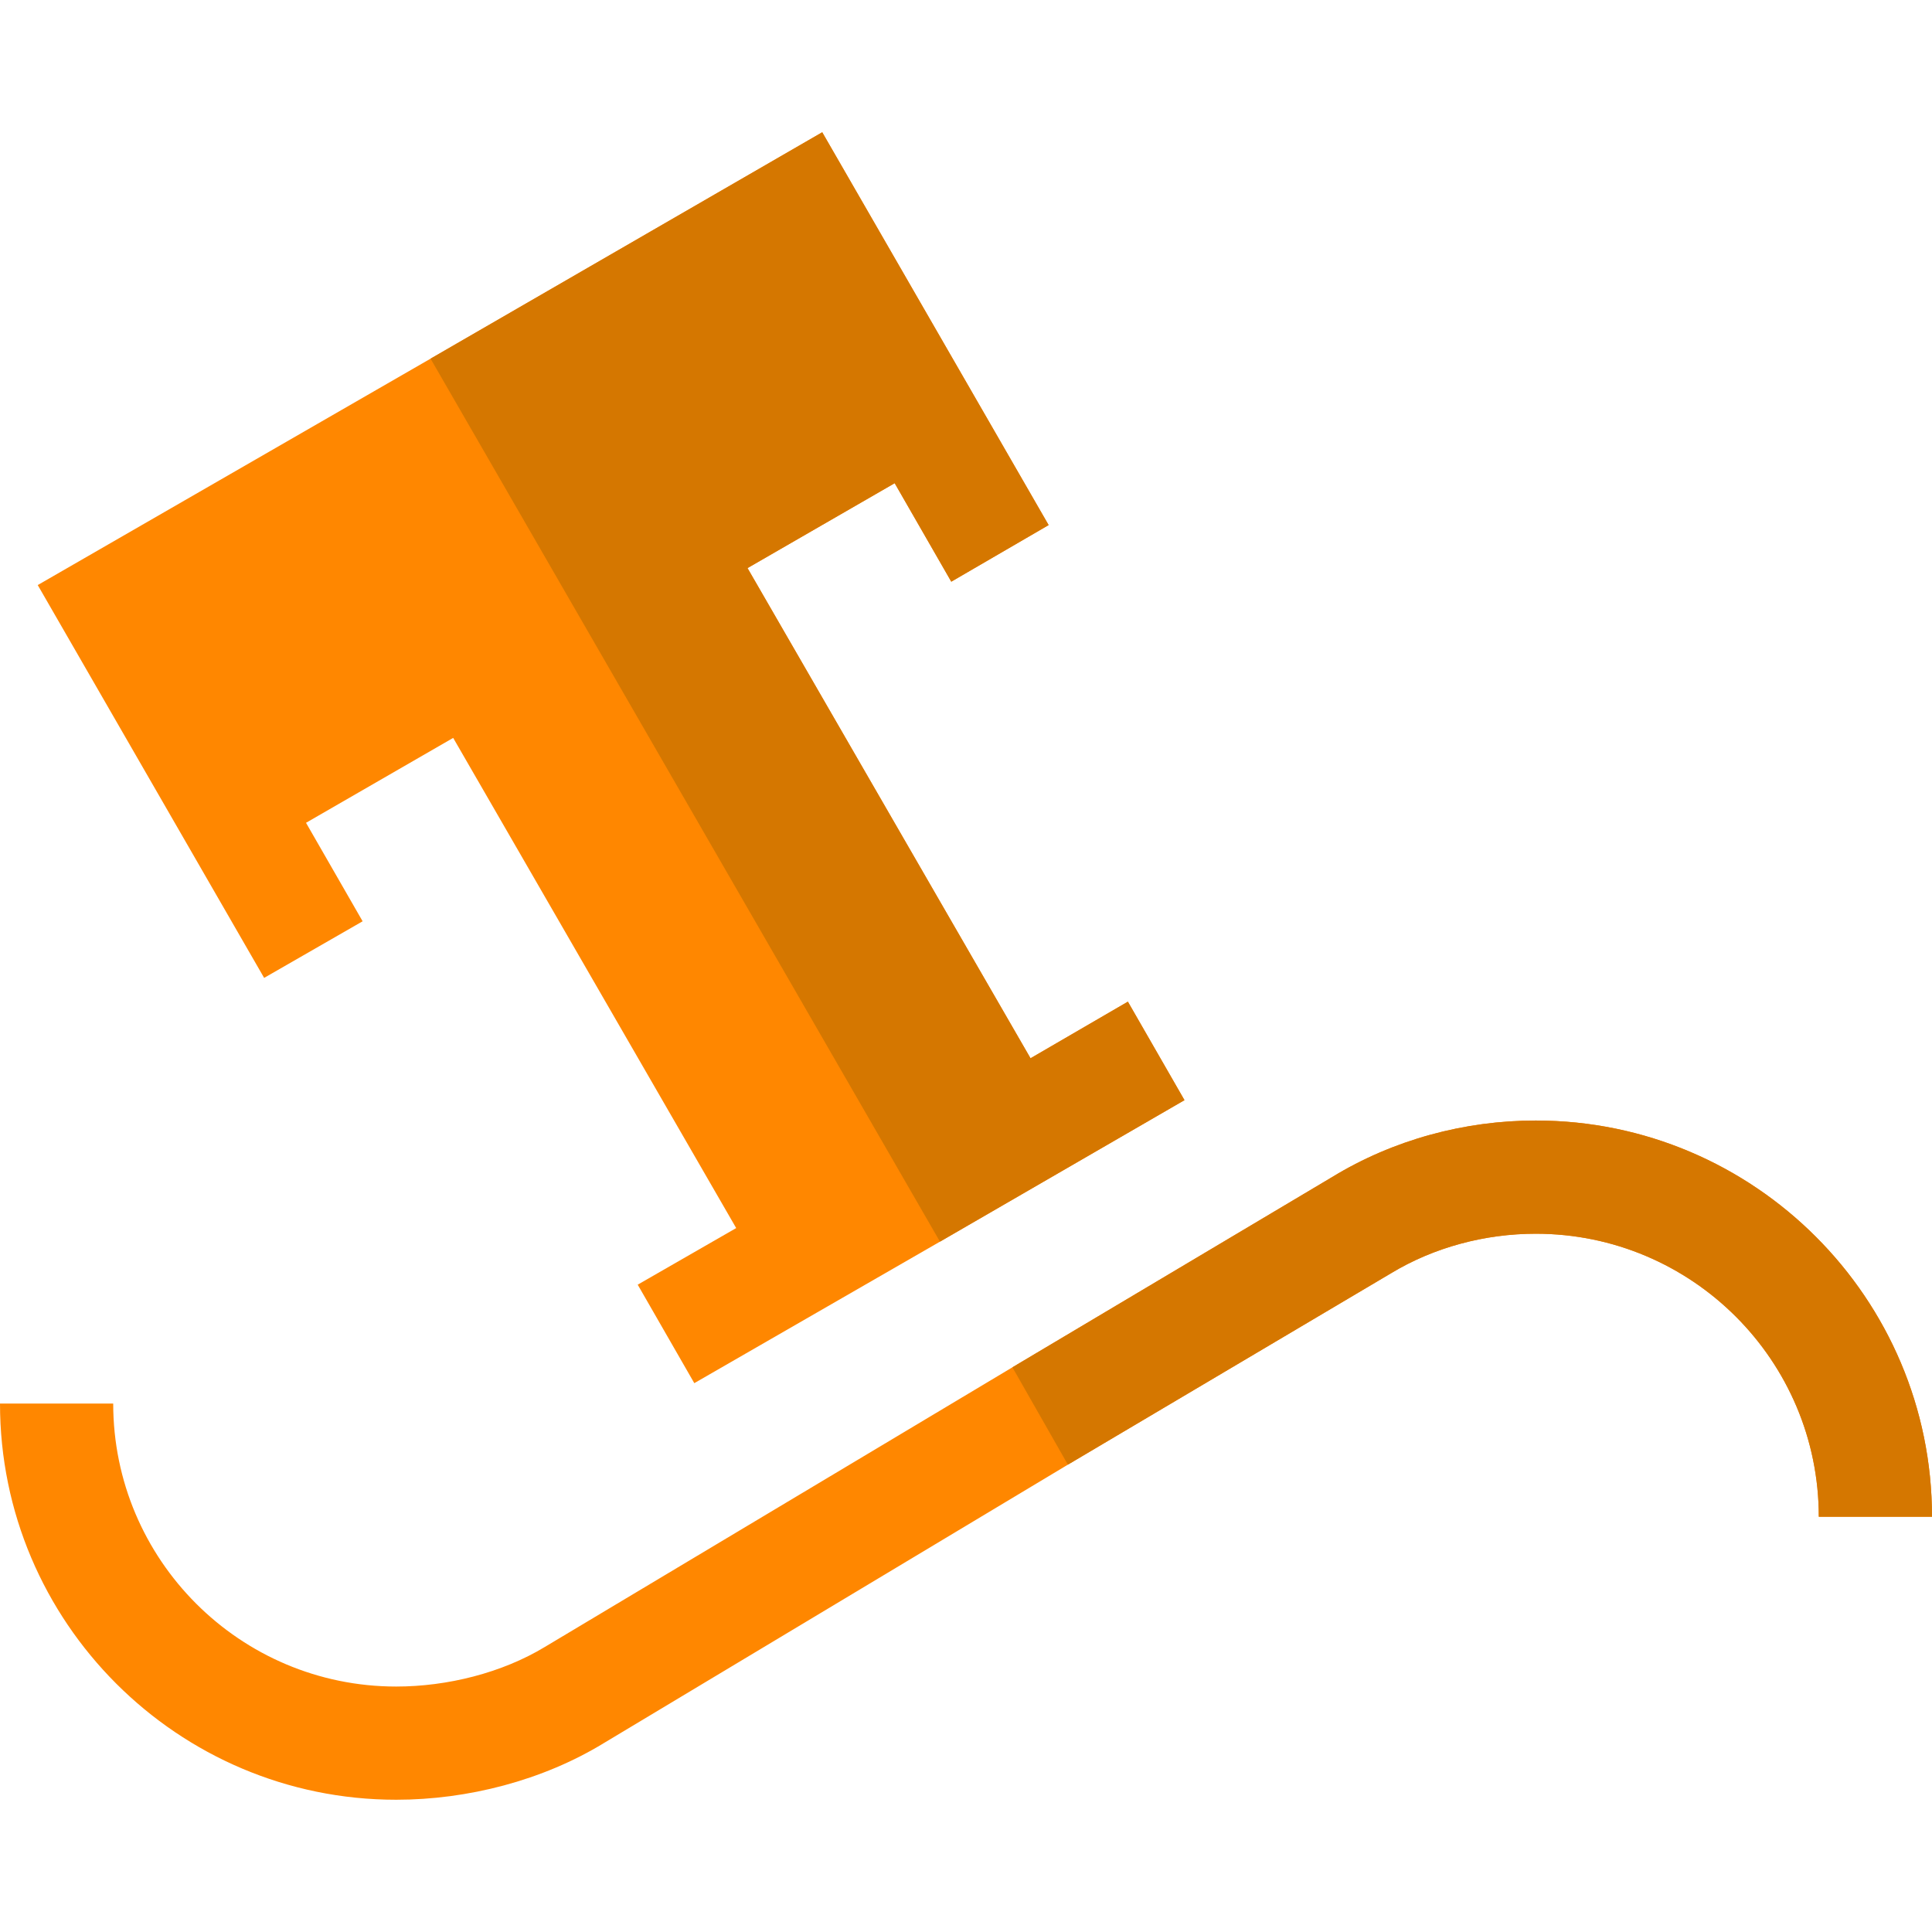 <?xml version="1.0" encoding="UTF-8" standalone="no"?><!DOCTYPE svg PUBLIC "-//W3C//DTD SVG 1.1//EN" "http://www.w3.org/Graphics/SVG/1.1/DTD/svg11.dtd"><svg width="100%" height="100%" viewBox="0 0 512 512" version="1.1" xmlns="http://www.w3.org/2000/svg" xmlns:xlink="http://www.w3.org/1999/xlink" xml:space="preserve" xmlns:serif="http://www.serif.com/" style="fill-rule:evenodd;clip-rule:evenodd;stroke-linejoin:round;stroke-miterlimit:2;"><g id="Icon"><path d="M313.9,291.551l-64.799,37.5l-65.102,37.5l-15,-26.1l26.1,-15l-75,-129.901l-39,22.5l15,26.1l-26.099,15l-60,-104.101l104.101,-60l103.798,-60l60,104.101l-25.799,15l-15,-26.1l-39,22.5l75,129.901l25.8,-15l15,26.1Z" style="fill:#ff8700;fill-rule:nonzero;"/><path d="M512,401.951l-30,0c0,-41.4 -33.6,-75 -75,-75c-13.5,0 -27.001,3.6 -38.401,10.499l-85.598,50.7l-123.001,73.801c-16.199,9.899 -36.099,15 -55,15c-57.9,0 -105,-47.1 -105,-105l30,0c0,41.4 33.6,75 75,75c13.5,0 28.001,-3.6 39.401,-10.501l123.898,-74.099l84.701,-50.4c16.199,-9.901 35.099,-15 54,-15c57.9,0 105,47.1 105,105Z" style="fill:#ff8700;fill-rule:nonzero;"/><path d="M313.9,291.551l-64.799,37.5l-135,-234.002l103.798,-60l60,104.101l-25.799,15l-15,-26.1l-39,22.5l75,129.901l25.8,-15l15,26.1Z" style="fill:#d57700;fill-rule:nonzero;"/><path d="M512,401.951l-30,0c0,-41.4 -33.6,-75 -75,-75c-13.5,0 -27.001,3.6 -38.401,10.499l-85.598,50.7l-14.702,-25.8l84.701,-50.4c16.199,-9.901 35.099,-15 54,-15c57.9,0.001 105,47.101 105,105.001Z" style="fill:#d57700;fill-rule:nonzero;"/></g></svg>